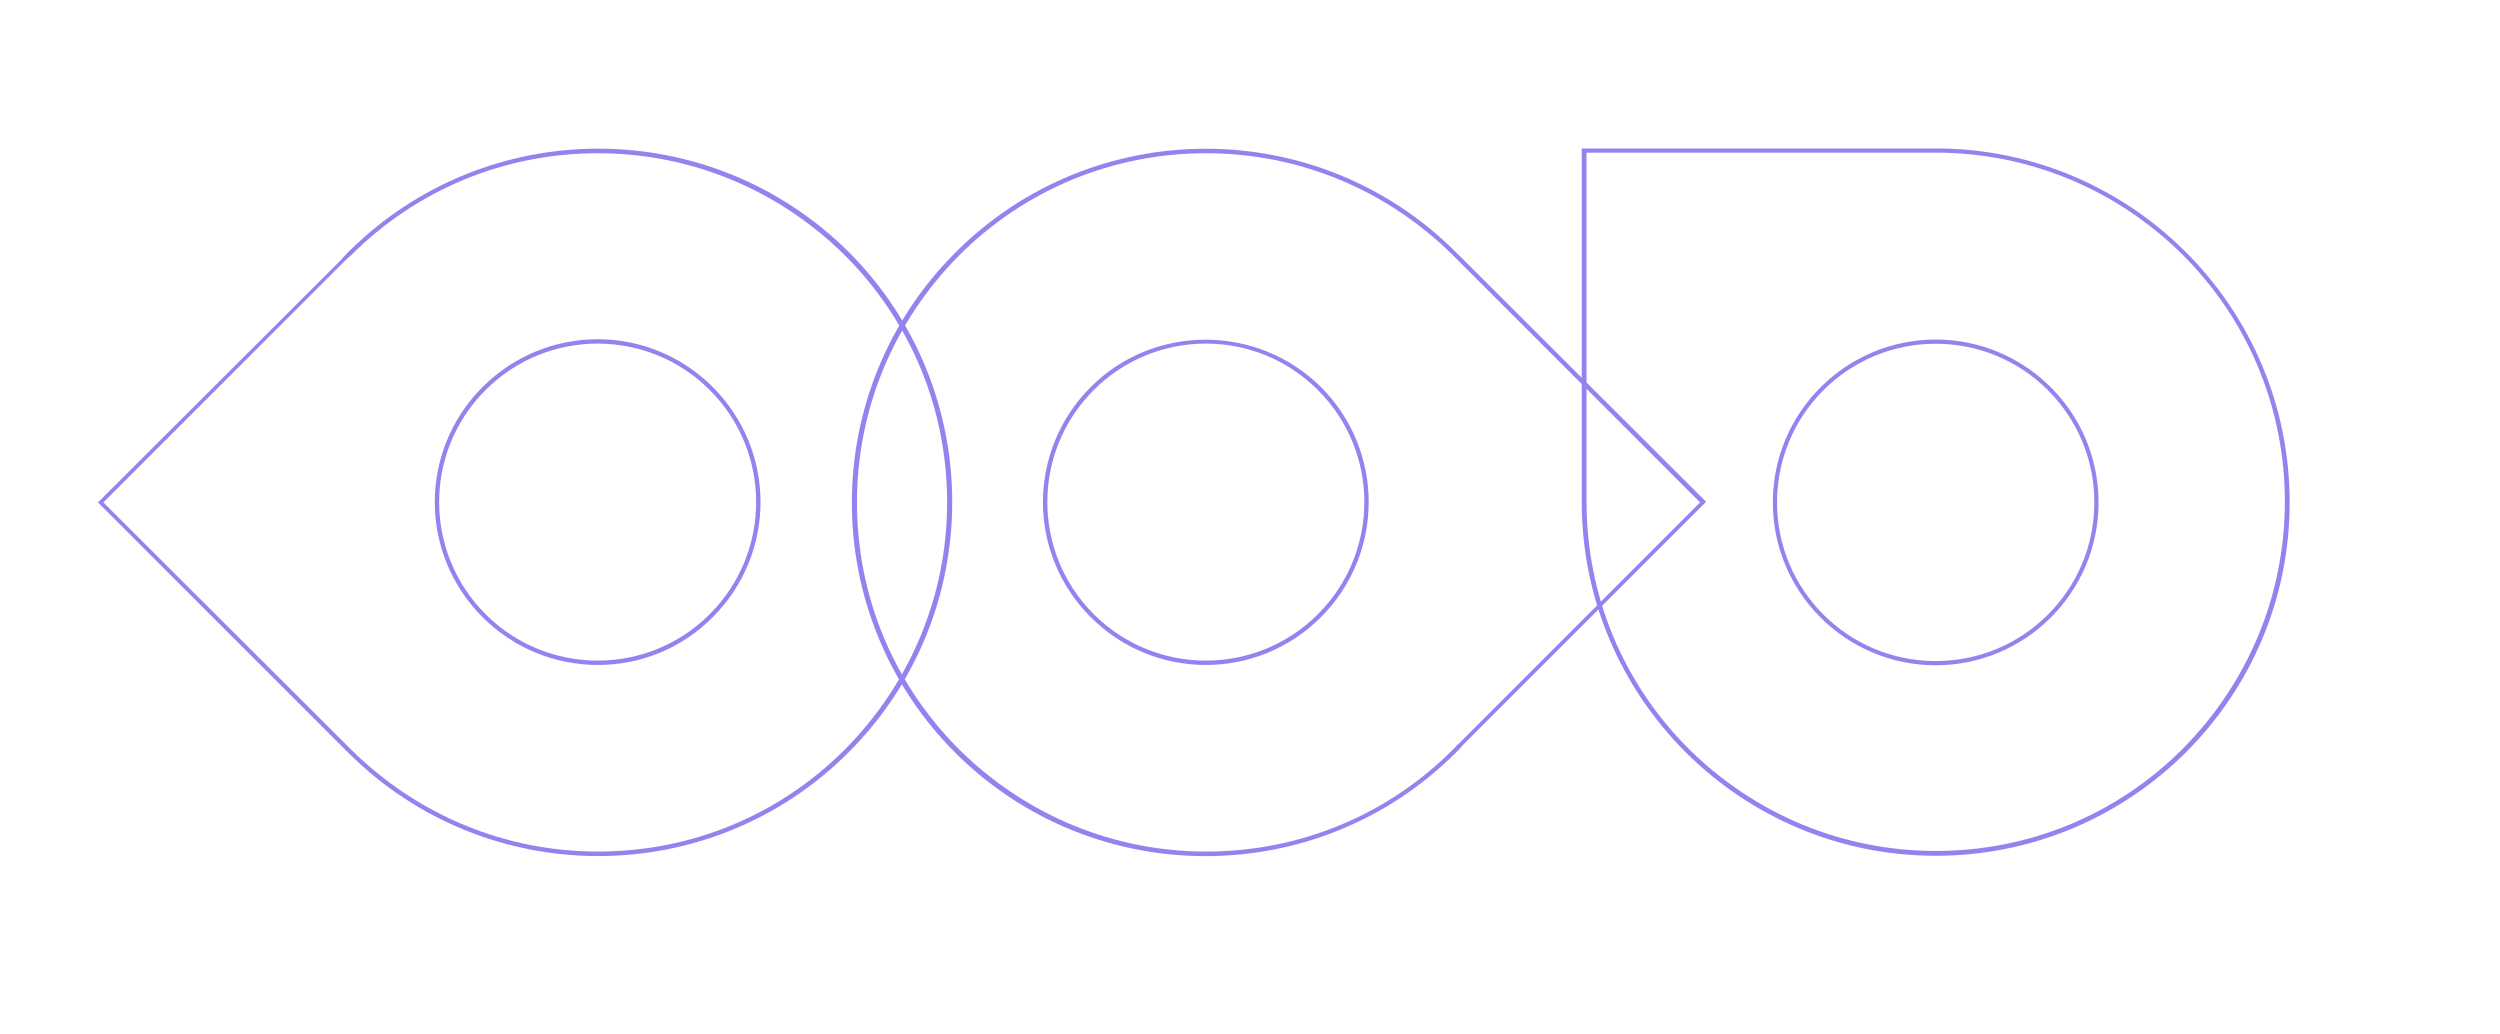 <?xml version="1.0" encoding="utf-8"?>
<!-- Generator: Adobe Illustrator 22.1.0, SVG Export Plug-In . SVG Version: 6.00 Build 0)  -->
<svg version="1.1" xmlns="http://www.w3.org/2000/svg" xmlns:xlink="http://www.w3.org/1999/xlink" x="0px" y="0px"
	 viewBox="0 0 416 172" style="enable-background:new 0 0 416 172;" xml:space="preserve">
<style type="text/css">
	.st0{display:none;}
	.st1{display:inline;}
	.st2{opacity:0.1;fill:#DE0613;}
	.st3{fill:#ECEFF3;}
	.st4{fill:#1F193D;}
	.st5{fill:#FF2244;}
	.st6{fill:#F597B2;}
	.st7{fill:#9482EE;}
	.st8{fill:#F0CFDA;}
	.st9{fill:#CCCAEB;}
	.st10{fill:#666666;}
	.st11{fill:#1A2028;}
	.st12{fill:#313166;}
	.st13{fill:#710EFF;}
	.st14{fill:#F3F3F3;}
	.st15{fill:#4A5C70;}
	.st16{opacity:0.19;}
	.st17{fill:none;stroke:#FF2244;stroke-miterlimit:10;}
	.st18{fill:#FFFFFF;}
	.st19{fill:#F1F3F7;}
	.st20{opacity:0.8;}
	.st21{fill:#6D6E71;}
	.st22{fill:none;stroke:#FFFFFF;stroke-miterlimit:10;}
	.st23{fill:#F1F3F7;stroke:#9482EE;stroke-width:0.75;stroke-miterlimit:10;}
	.st24{fill:none;stroke:#9482EE;stroke-width:0.731;stroke-miterlimit:10;}
	.st25{fill:none;stroke:#FF2244;stroke-width:1.25;stroke-linejoin:round;stroke-miterlimit:10;}
	.st26{fill:none;stroke:#FFFFFF;stroke-width:1.184;stroke-miterlimit:10;}
	.st27{fill:none;}
	.st28{opacity:0.8;fill:none;stroke:#FFFFFF;stroke-width:0.5;stroke-miterlimit:10;}
	.st29{fill:none;stroke:#FF2244;stroke-width:0.87;stroke-miterlimit:10;}
	.st30{fill:none;stroke:#FF845E;stroke-width:0.804;stroke-miterlimit:10;}
	.st31{fill:none;stroke:#FF2244;stroke-width:1.346;stroke-linejoin:round;stroke-miterlimit:10;}
	.st32{fill:none;stroke:#FF2244;stroke-width:1.635;stroke-linejoin:round;stroke-miterlimit:10;}
	.st33{fill:none;stroke:#FF2244;stroke-width:1.239;stroke-linejoin:round;stroke-miterlimit:10;}
	.st34{fill:none;stroke:#FF2244;stroke-width:1.177;stroke-linejoin:round;stroke-miterlimit:10;}
	.st35{fill:none;stroke:#FFFFFF;stroke-width:0.831;stroke-miterlimit:10;}
	.st36{fill:#F7F5F6;}
	.st37{fill:none;stroke:#1F193D;stroke-width:0.457;stroke-miterlimit:10;}
	.st38{opacity:0.8;fill:none;stroke:#1F193D;stroke-width:0.5;stroke-miterlimit:10;}
	.st39{fill:#F1F3F7;stroke:#9482EE;stroke-width:0.454;stroke-miterlimit:10;}
</style>
<g id="grid">
</g>
<g id="_x32_4_Grid_Col_1_" class="st0">
</g>
<g id="BACK">
</g>
<g id="Artwork">
	<path class="st7" d="M241.8,124.7c-11,11-25.6,17-41.1,17c-15.5,0-30.1-6.1-41.1-17c-11-11-17-25.6-17-41.1
		c0-15.5,6.1-30.1,17-41.1c11-11,25.6-17,41.1-17c15.5,0,30.1,6.1,41.1,17l41.1,41.1L243,123.5l0,0l0,0
		C242.5,123.9,242.1,124.4,241.8,124.7 M181.5,64.4c-10.6,10.6-10.6,27.7,0,38.3c10.6,10.6,27.7,10.6,38.3,0
		c10.6-10.6,10.6-27.7,0-38.3C209.2,53.9,192,53.9,181.5,64.4 M242.3,125.2c0.4-0.4,0.8-0.8,1.2-1.3l40.4-40.4L242.3,42l0,0l0,0
		c-23-23-60.3-23-83.3,0s-23,60.3,0,83.3C182,148.2,219.3,148.2,242.3,125.2L242.3,125.2z M182,64.9c10.3-10.3,27-10.3,37.3,0
		c10.3,10.3,10.3,27,0,37.3c-10.3,10.3-27,10.3-37.3,0C171.7,91.9,171.7,75.2,182,64.9L182,64.9z"/>
	<path class="st7" d="M322.1,25.4c15.5,0,30.1,6.1,41.1,17c11,11,17,25.6,17,41.1c0,15.5-6.1,30.1-17,41.1c-11,11-25.6,17-41.1,17
		c-15.5,0-30.1-6.1-41.1-17c-11-11-17-25.6-17-41.1V25.4h56.4h0l0,0C321,25.4,321.6,25.4,322.1,25.4 M322.1,110.7
		c14.9,0,27.1-12.1,27.1-27.1S337,56.5,322.1,56.5c-14.9,0-27.1,12.1-27.1,27.1S307.2,110.7,322.1,110.7 M322.1,24.7
		c-0.6,0-1.2,0-1.8,0h-57.1v58.8v0v0c0,32.5,26.4,58.9,58.9,58.9S381,116.1,381,83.6C381,51.1,354.6,24.7,322.1,24.7L322.1,24.7z
		 M322.1,110c-14.6,0-26.4-11.8-26.4-26.4c0-14.6,11.8-26.4,26.4-26.4c14.6,0,26.4,11.8,26.4,26.4C348.5,98.2,336.7,110,322.1,110
		L322.1,110z"/>
	<path class="st7" d="M58.4,42.5c11-11,25.6-17,41.1-17c15.5,0,30.1,6.1,41.1,17c11,11,17,25.6,17,41.1c0,15.5-6.1,30.1-17,41.1
		c-11,11-25.6,17-41.1,17c-15.5,0-30.1-6.1-41.1-17L17.2,83.6l39.9-39.9l0,0l0,0C57.6,43.2,58,42.8,58.4,42.5 M118.6,102.7
		c10.6-10.6,10.6-27.7,0-38.3s-27.7-10.6-38.3,0s-10.6,27.7,0,38.3S108.1,113.3,118.6,102.7 M57.9,42c-0.4,0.4-0.8,0.8-1.2,1.3
		L16.3,83.6l41.6,41.6l0,0l0,0c23,23,60.3,23,83.3,0s23-60.3,0-83.3C118.1,19,80.9,19,57.9,42L57.9,42z M118.1,102.2
		c-10.3,10.3-27,10.3-37.3,0c-10.3-10.3-10.3-27,0-37.3c10.3-10.3,27-10.3,37.3,0C128.4,75.2,128.4,91.9,118.1,102.2L118.1,102.2z"
		/>
</g>
</svg>
